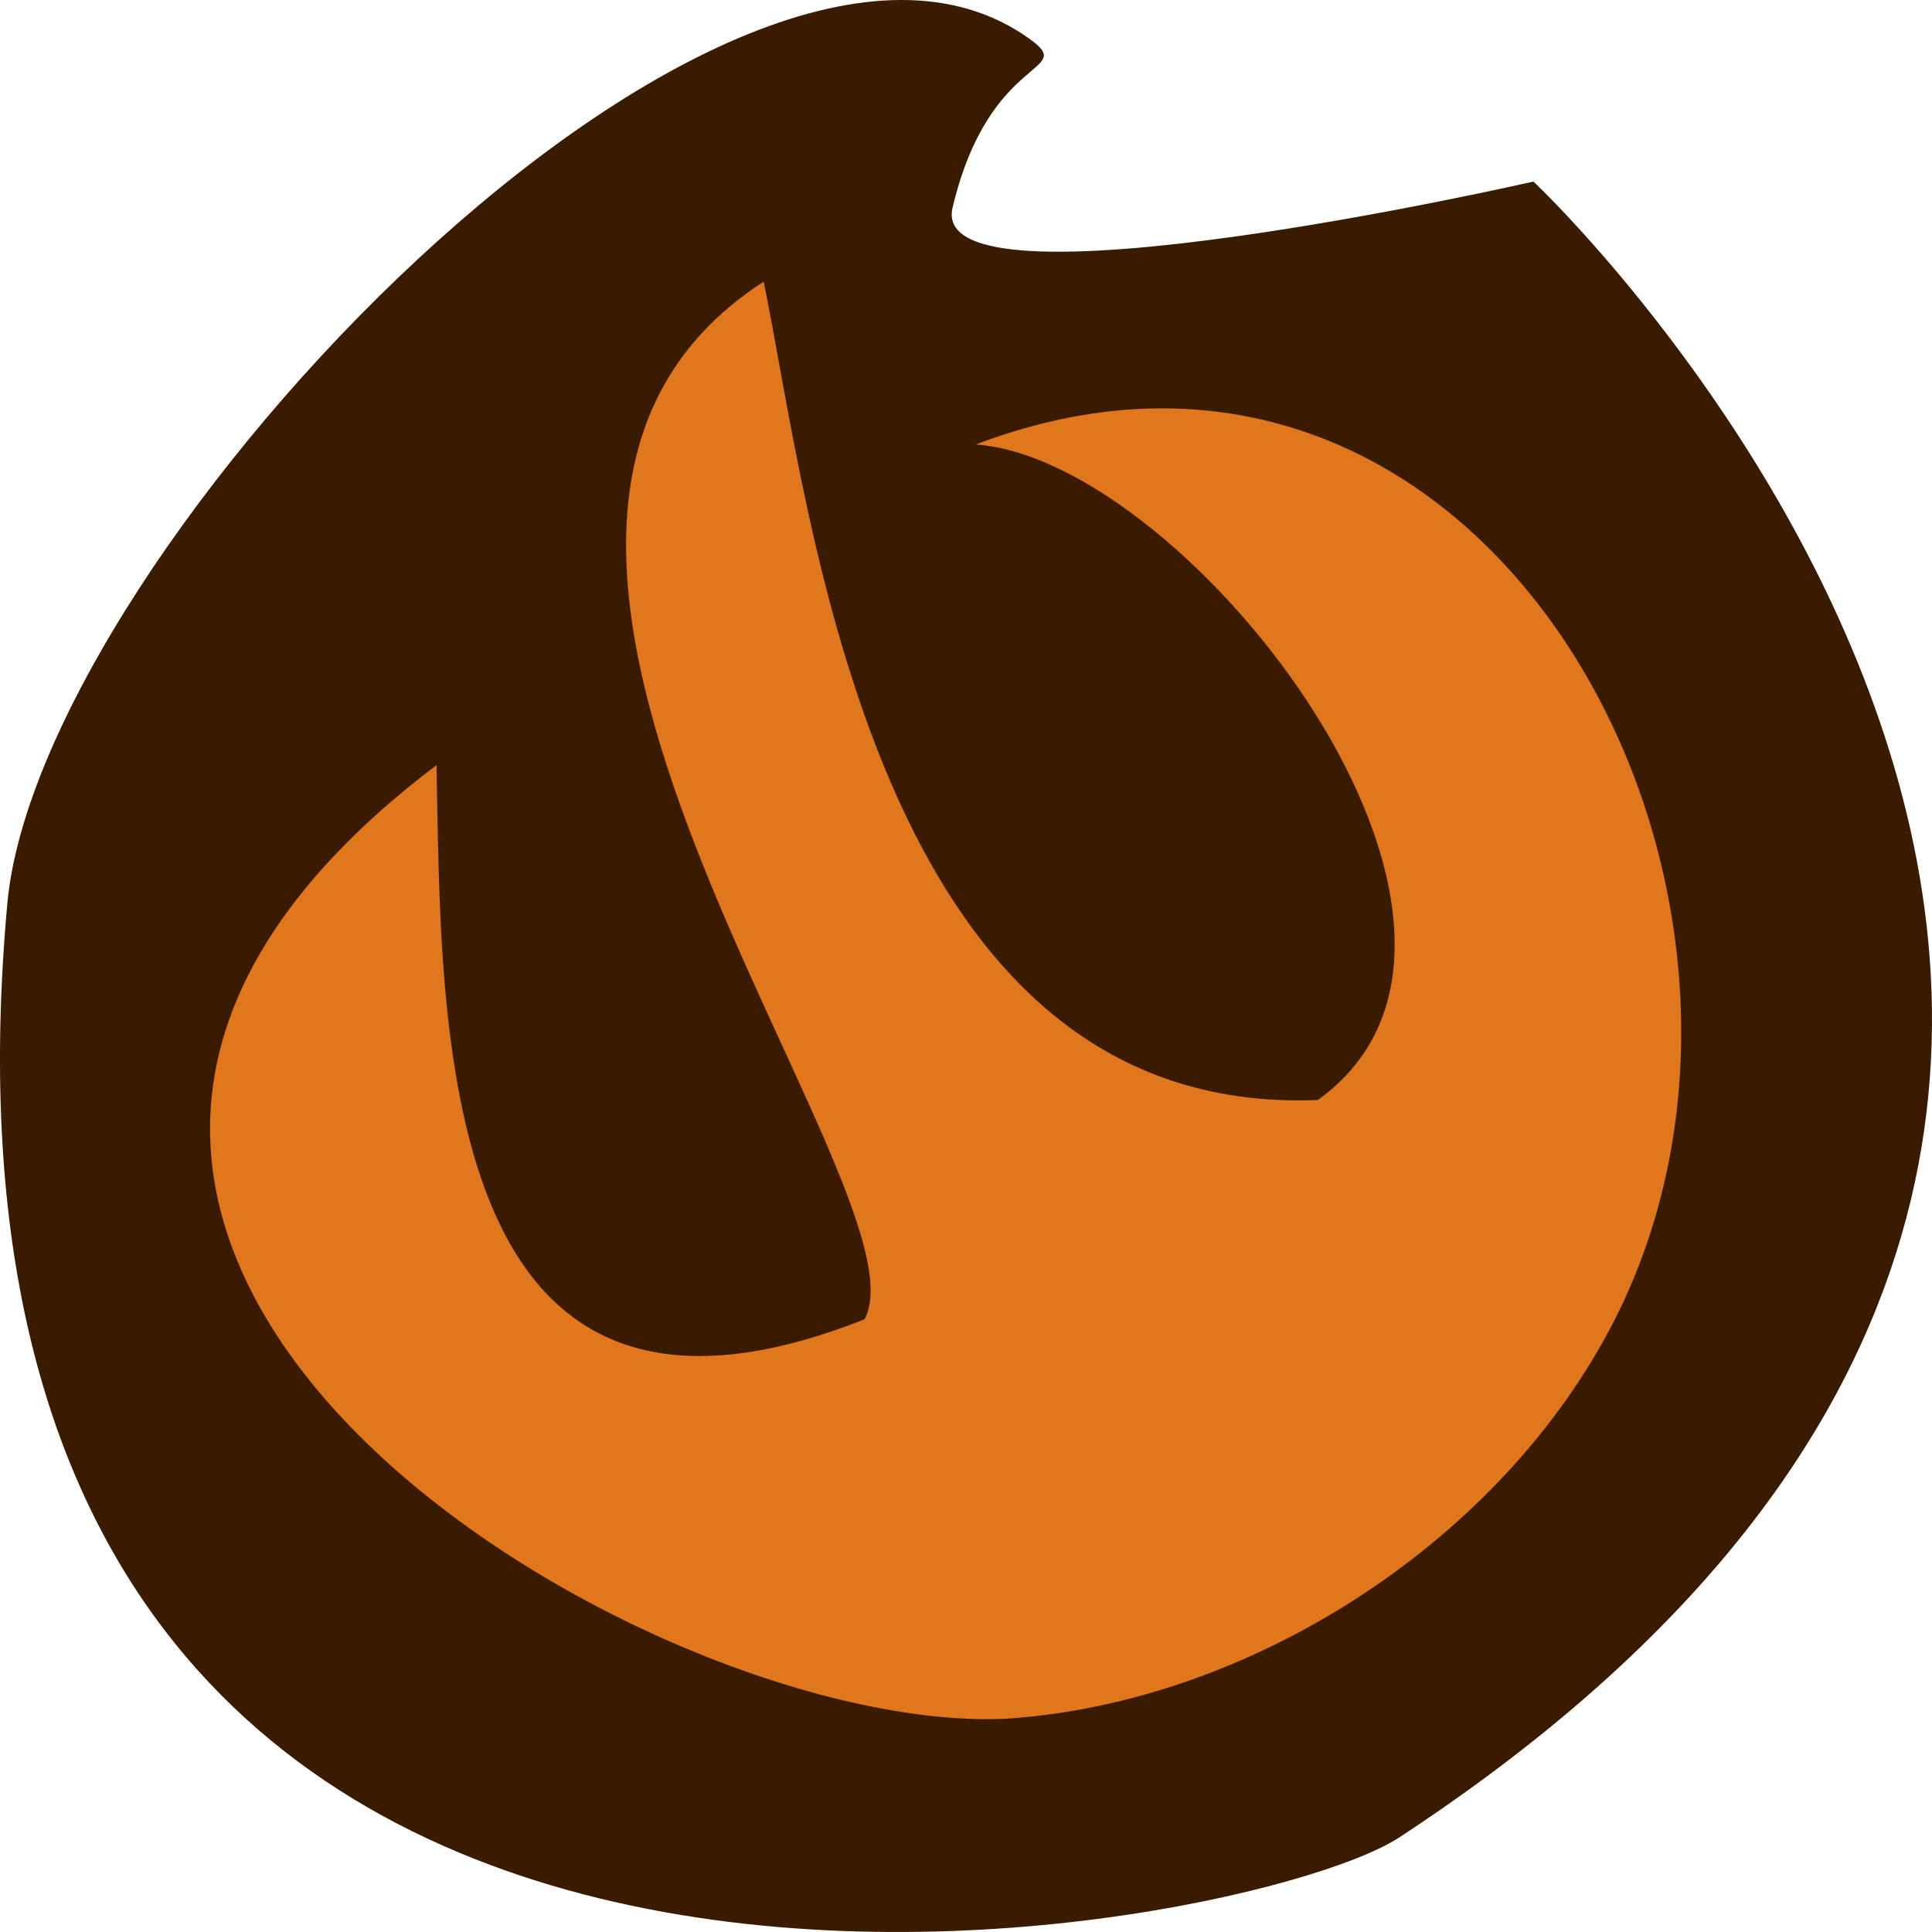 <?xml version="1.0" encoding="UTF-8" standalone="no"?>
<!-- Created with Inkscape (http://www.inkscape.org/) -->

<svg
        width="160cm"
        height="160cm"
        viewBox="0 0 160 160"
        version="1.1"
        _id="SVGRoot"
        id="svg26"
        sodipodi:docname="fire.svg"
        inkscape:version="1.2.2 (b0a8486541, 2022-12-01)"
        xmlns:inkscape="http://www.inkscape.org/namespaces/inkscape"
        xmlns:sodipodi="http://sodipodi.sourceforge.net/DTD/sodipodi-0.dtd"
        xmlns="http://www.w3.org/2000/svg"
>
  <sodipodi:namedview
          id="namedview22"
          pagecolor="#505050"
          bordercolor="#eeeeee"
          borderopacity="1"
          inkscape:showpageshadow="0"
          inkscape:pageopacity="0"
          inkscape:pagecheckerboard="0"
          inkscape:deskcolor="#505050"
          inkscape:document-units="cm"
          showgrid="false"
          inkscape:zoom="0.079999996"
          inkscape:cx="2637.5001"
          inkscape:cy="3418.7502"
          inkscape:window-width="1870"
          inkscape:window-height="1051"
          inkscape:window-x="1920"
          inkscape:window-y="0"
          inkscape:window-maximized="1"
          inkscape:current-layer="svg26"/>
  <defs
          _id="defs402"
          id="defs8"/>
  <path
          style="color:#000000;fill:#3b1b00;stroke-width:0.927;stroke-linecap:square;-inkscape-stroke:none;paint-order:stroke fill markers"
          d="M 85.243,3.204 C 60.557,-14.494 3.265,45.557 0.606,74.842 -9.185,182.698 102.642,160.852 115.888,152.164 208.173,91.635 127.016,15.005 126.99,15.037 c 0,0 -50.319,11.488 -48.101,2.156 C 81.96,4.269 89.323,6.129 85.243,3.204 Z"
          id="path1596"
          sodipodi:nodetypes="ssscss"/>
  <path
          style="color:#000000;display:inline;fill:#e1771d;stroke-width:18.844;stroke-linecap:square;-inkscape-stroke:none;paint-order:stroke fill markers"
          d="M 63.245,23.322 C 31.274,44.011 77.331,98.528 71.601,109.256 35.775,123.445 36.584,84.654 36.15,63.362 -15.62,102.54 53.002,143.797 83.336,142.336 103.632,141.01 124.448,127.568 133.741,109.256 151.701,73.868 123.389,20.603 80.809,36.812 98.485,38.053 128.712,77.011 109.14,91.097 72.171,92.597 67.114,42.13 63.245,23.322 Z"
          id="path1598"
          sodipodi:nodetypes="ccccsccc"/>
</svg>
